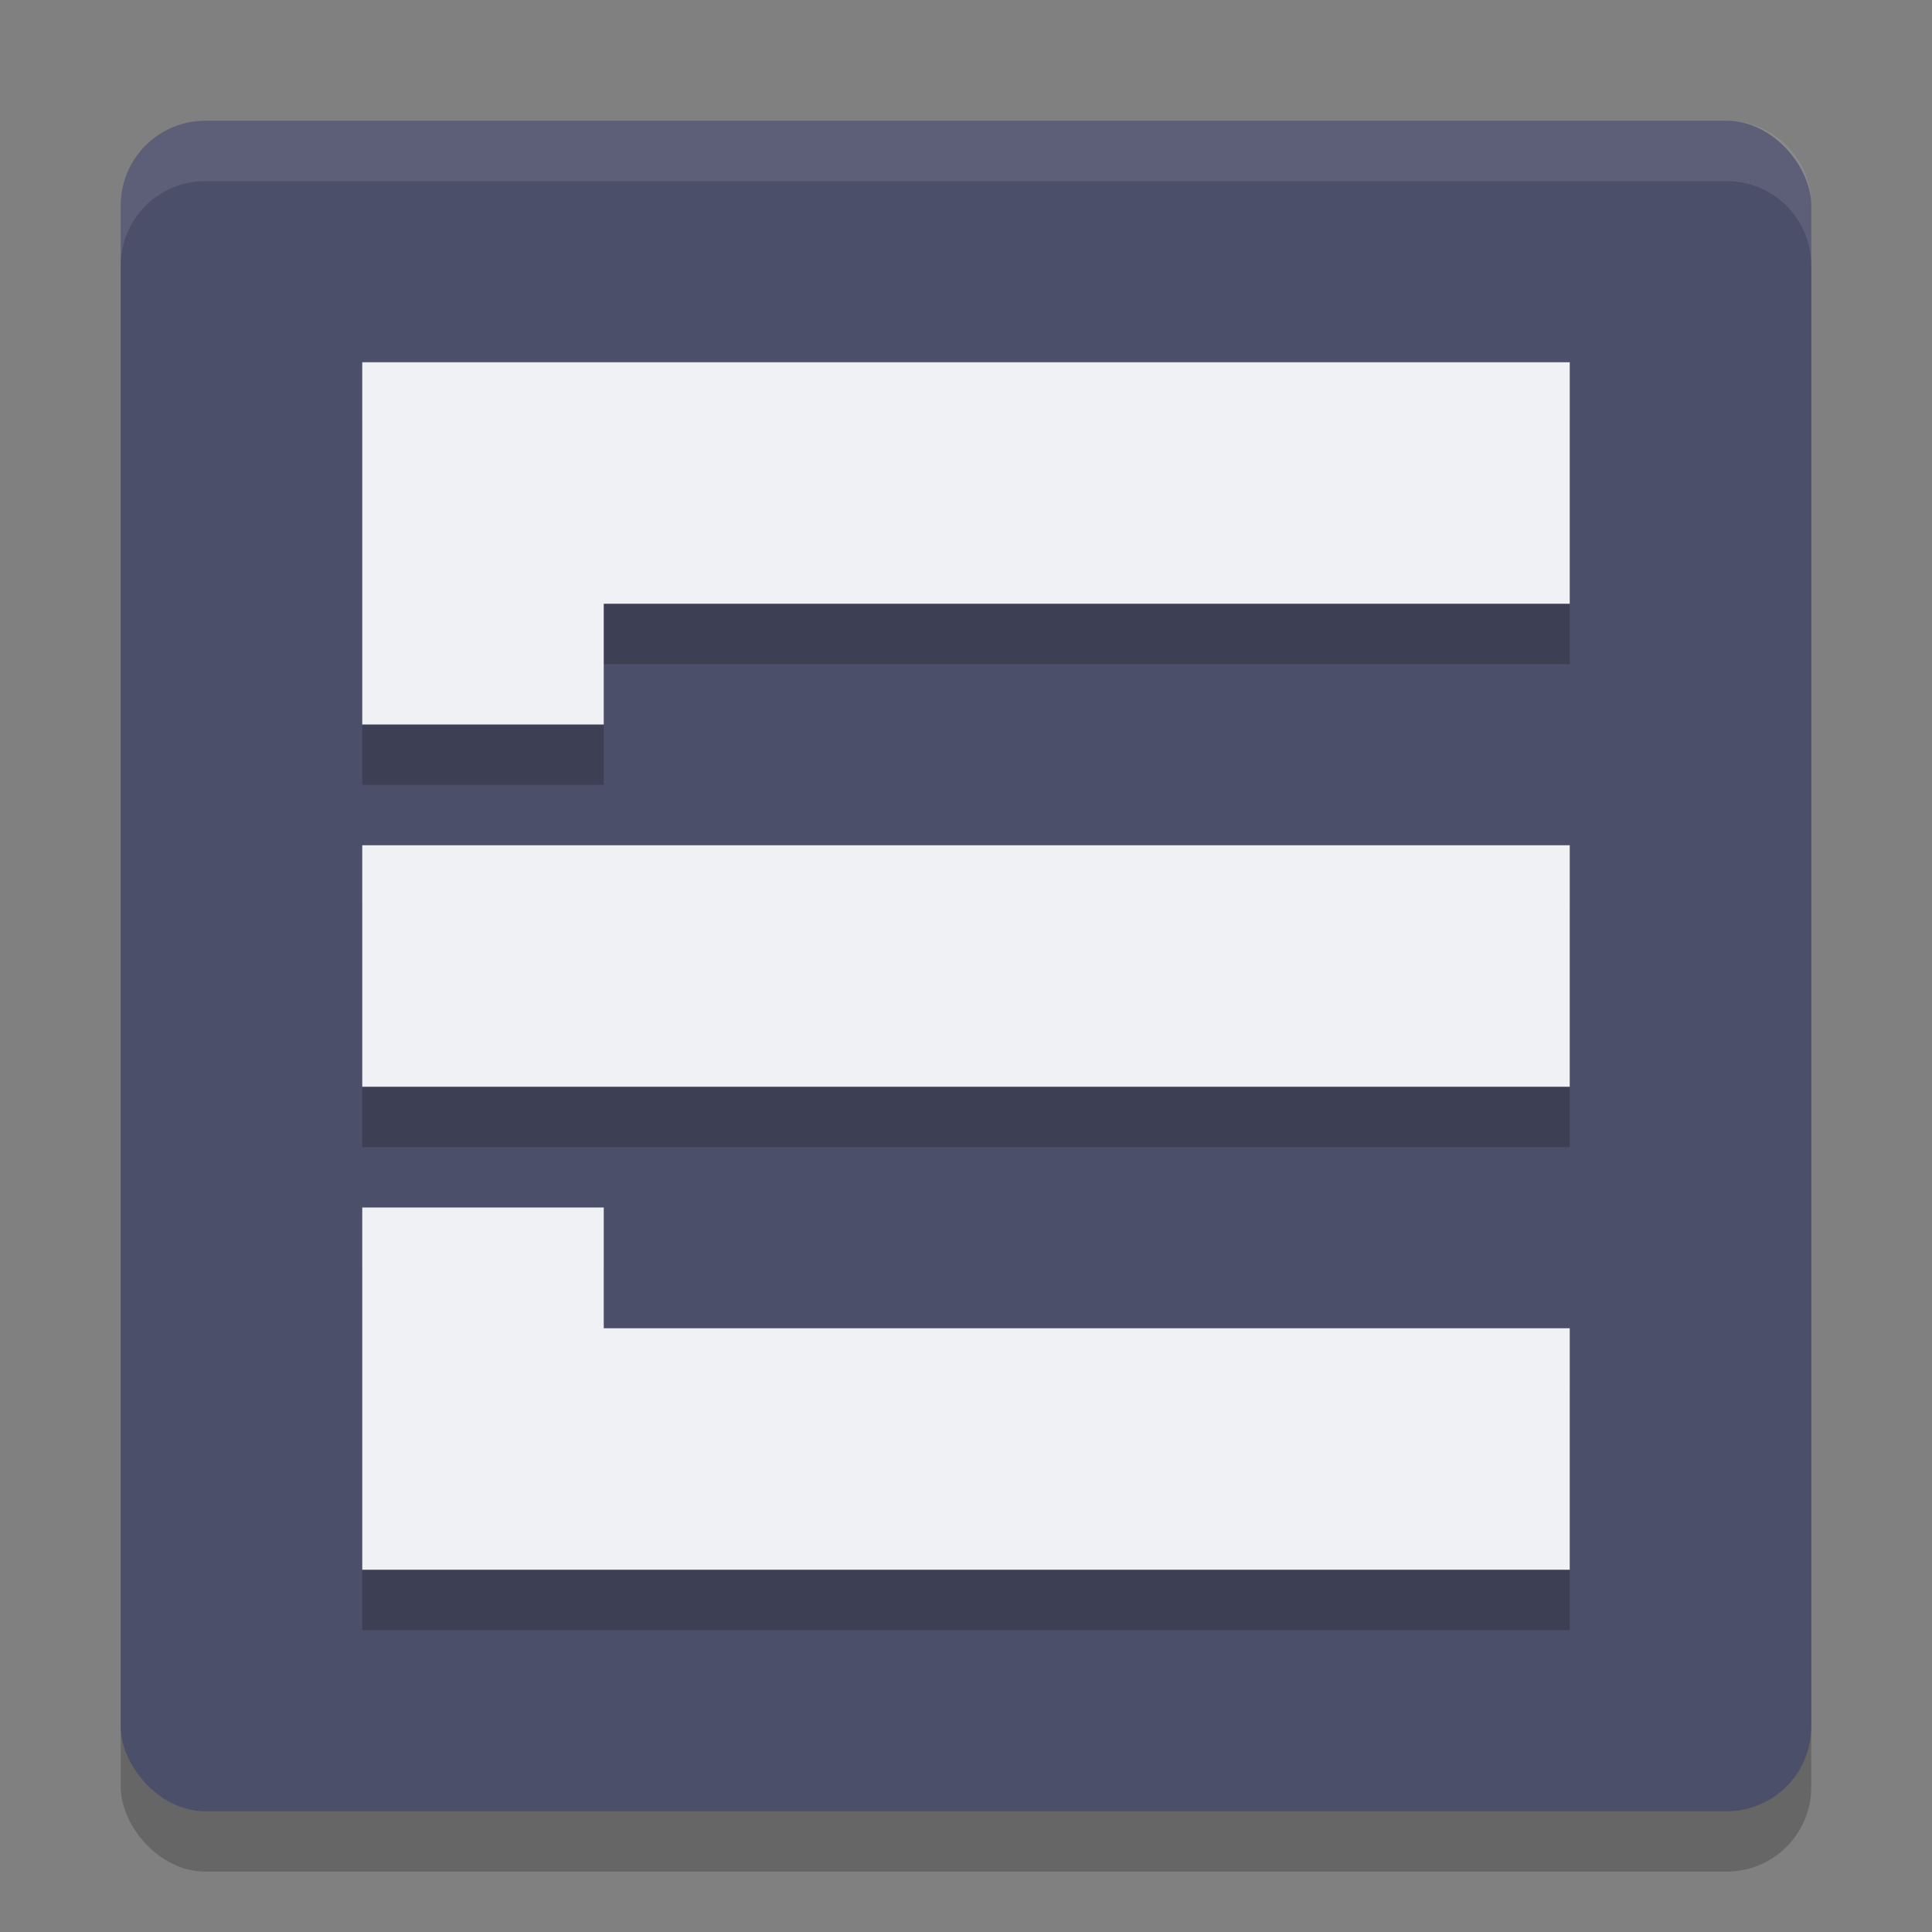 <svg xmlns="http://www.w3.org/2000/svg" width="32" height="32" version="1">
 <rect width="100%" height="100%" fill="#808080" stroke="none"/>
 <rect style="opacity:0.2" width="28" height="28" x="2" y="3" rx="1.4" ry="1.4"/>
 <rect style="fill:#4c4f69" width="28" height="28" x="2" y="2" rx="1.4" ry="1.4"/>
 <path style="opacity:0.2" d="m 6,7 v 4 2 h 4 V 11 H 26 V 7 Z m 0,8 v 4 h 20 v -4 z m 0,6 v 2 4 H 26 V 23 H 10 v -2 z"/>
 <path style="fill:#eff1f5" d="M 6 6 L 6 10 L 6 12 L 10 12 L 10 10 L 26 10 L 26 6 L 6 6 z M 6 14 L 6 18 L 26 18 L 26 14 L 6 14 z M 6 20 L 6 22 L 6 26 L 26 26 L 26 22 L 10 22 L 10 20 L 6 20 z"/>
 <path style="fill:#eff1f5;opacity:0.1" d="M 3.4 2 C 2.625 2 2 2.625 2 3.4 L 2 4.4 C 2 3.625 2.625 3 3.4 3 L 28.6 3 C 29.375 3 30 3.625 30 4.4 L 30 3.4 C 30 2.625 29.375 2 28.6 2 L 3.4 2 z"/>
</svg>
